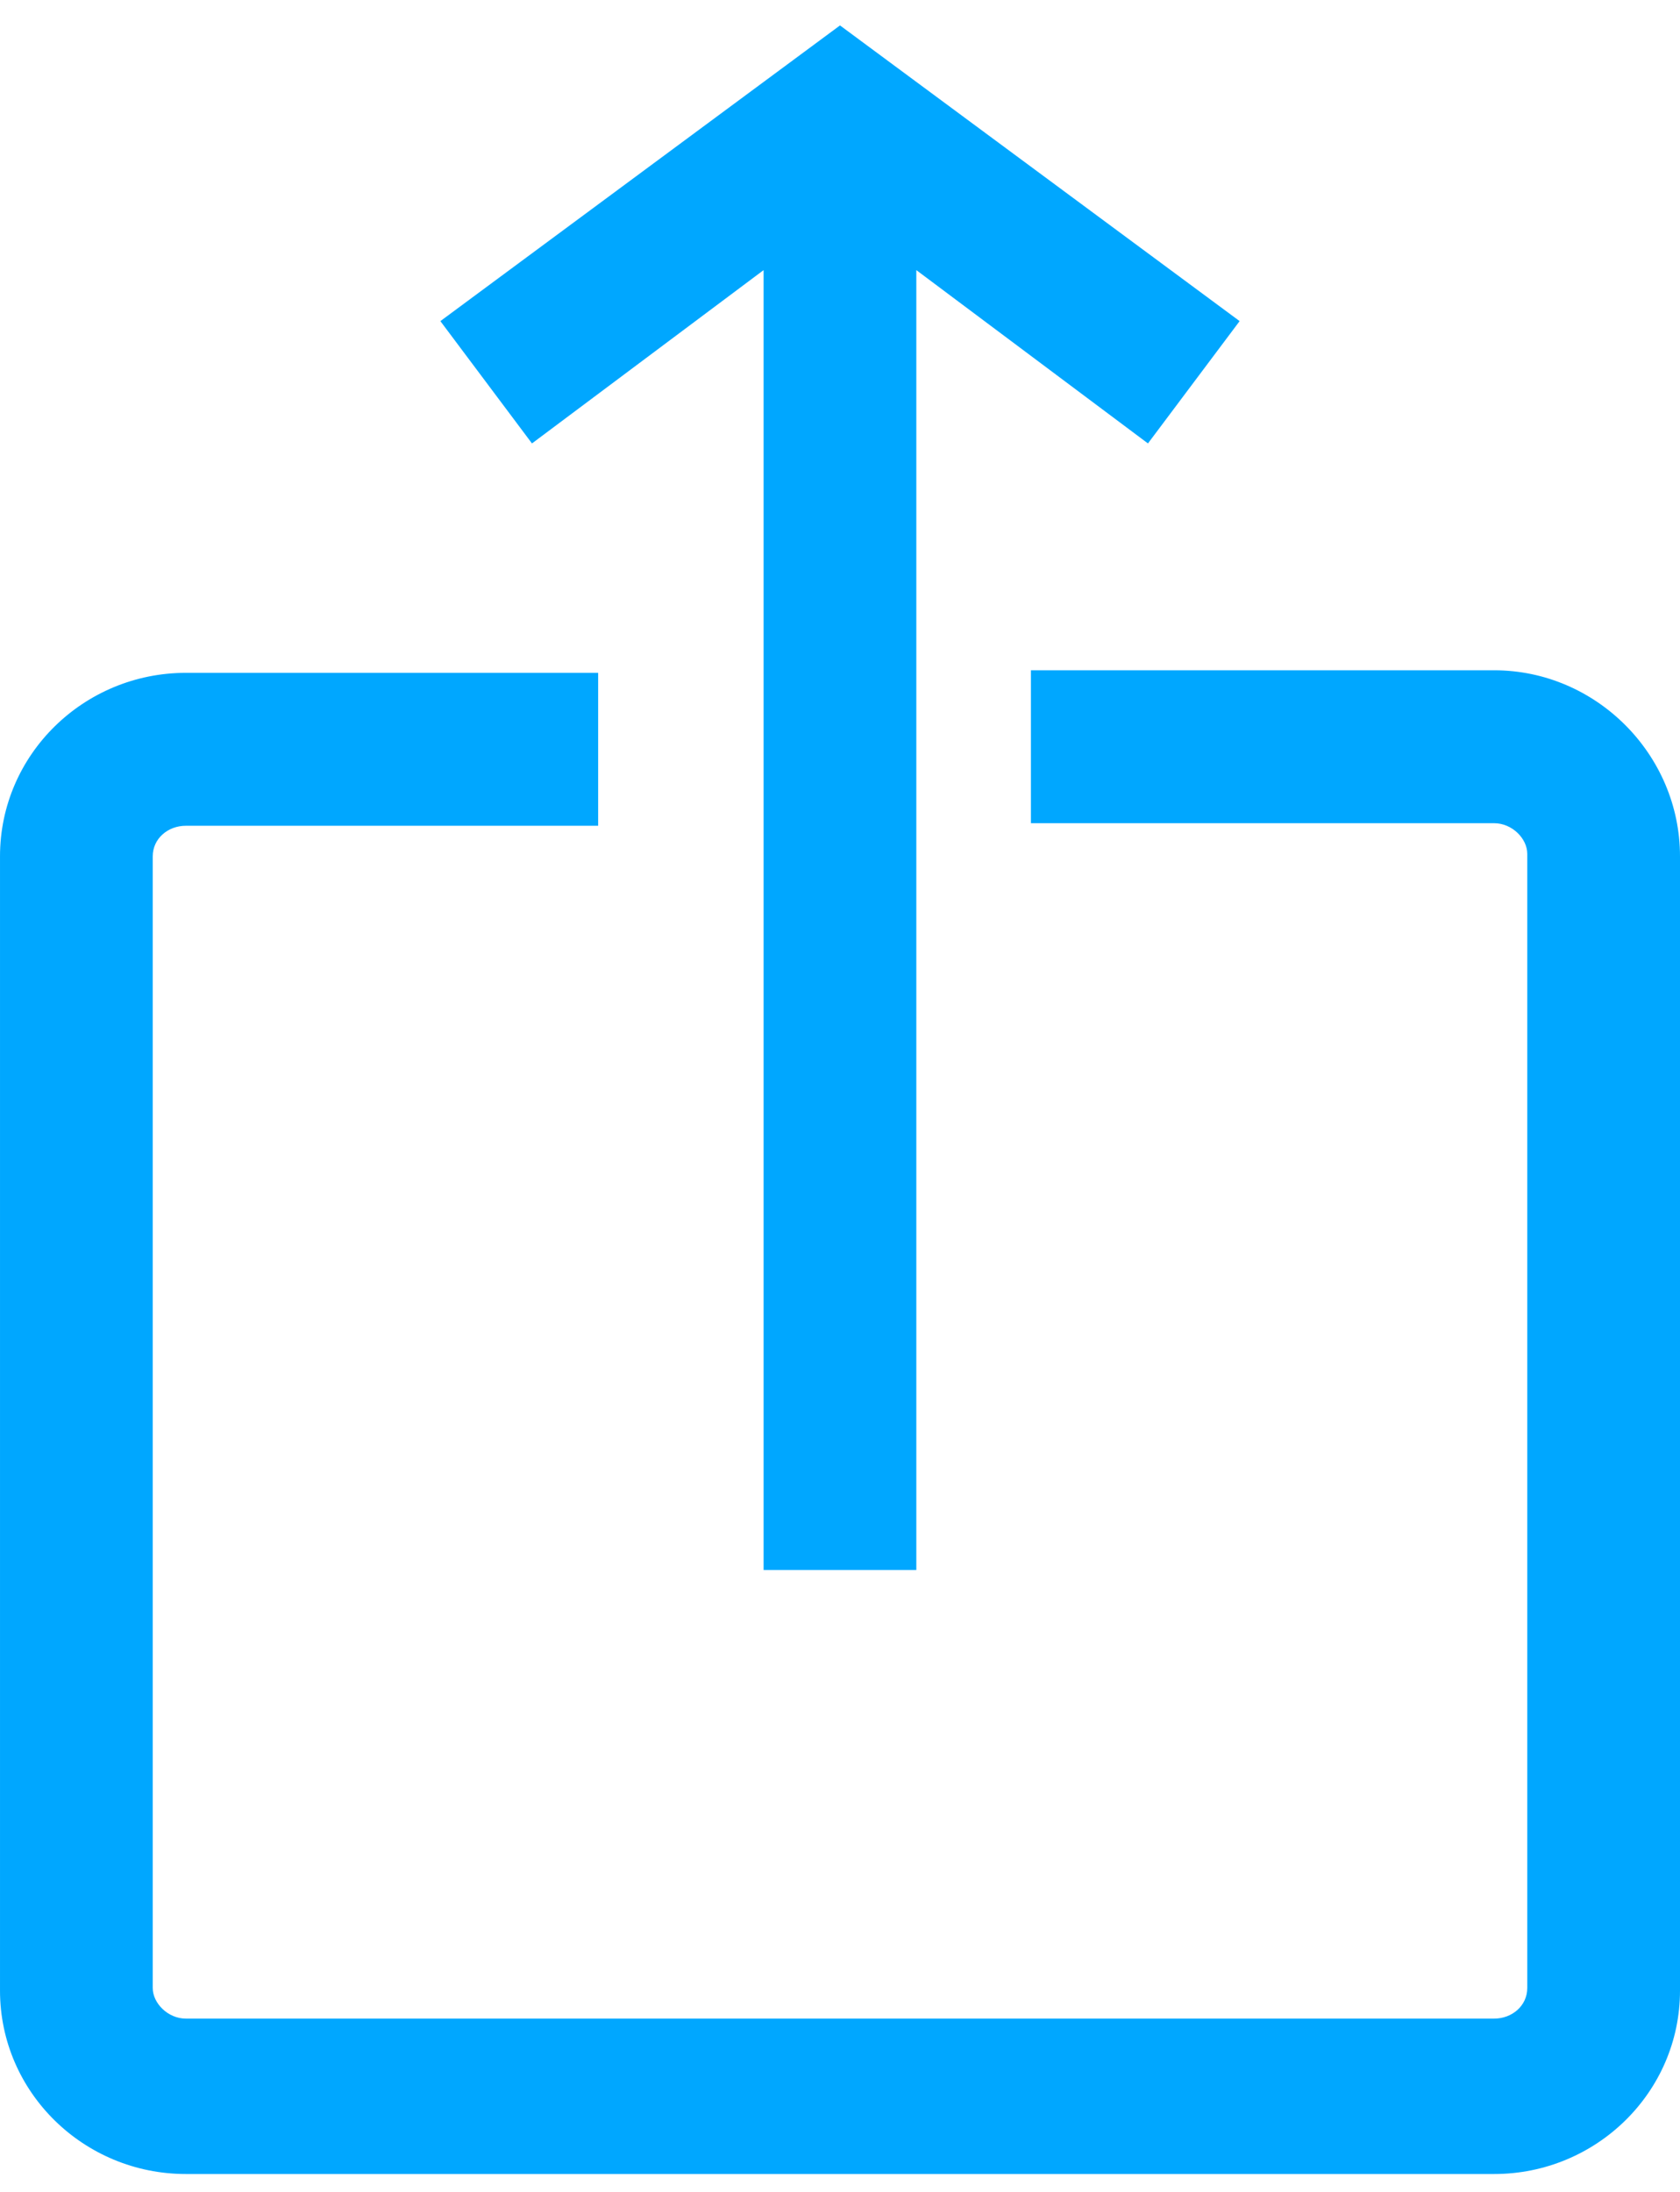 <svg xmlns="http://www.w3.org/2000/svg" xmlns:xlink="http://www.w3.org/1999/xlink" width="23" height="30" version="1.1" viewBox="0 0 23 30"><title>icon_share</title><desc>Created with Sketch.</desc><g id="Symbols" fill="none" fill-rule="evenodd" stroke="none" stroke-width="1"><g id="MessageModul" fill="#00A7FF" transform="translate(-584, -634)"><g id="Group-2"><g id="icon_share" transform="translate(584, 633)"><g id="Group-3" transform="translate(0, 0.174)"><g id="Group-4" transform="translate(0, 0)"><path id="Fill-1" d="M20.456,10 L14.114,10 L14.114,12.093 L20.456,12.093 C20.7,12.093 20.909,12.302 20.909,12.512 L20.909,28.035 C20.909,28.279 20.7,28.454 20.456,28.454 L2.544,28.454 C2.3,28.454 2.091,28.244 2.091,28.035 L2.091,12.547 C2.091,12.302 2.3,12.128 2.544,12.128 L8.189,12.128 L8.189,10.035 L2.544,10.035 C1.15,10.035 6.96969697e-05,11.151 6.96969697e-05,12.547 L6.96969697e-05,28.07 C6.96969697e-05,29.465 1.15,30.581 2.544,30.581 L20.456,30.581 C21.85,30.581 23,29.465 23,28.07 L23,12.547 C23,11.151 21.85,10 20.456,10"/><g id="Group-6" transform="translate(5.924, 0.93)"><polygon id="Fill-4" points="4.53 3.593 4.53 21.384 6.621 21.384 6.621 3.593 9.792 5.965 11.047 4.291 5.576 .244 .105 4.291 1.359 5.965"/></g></g></g></g></g></g></g></svg>